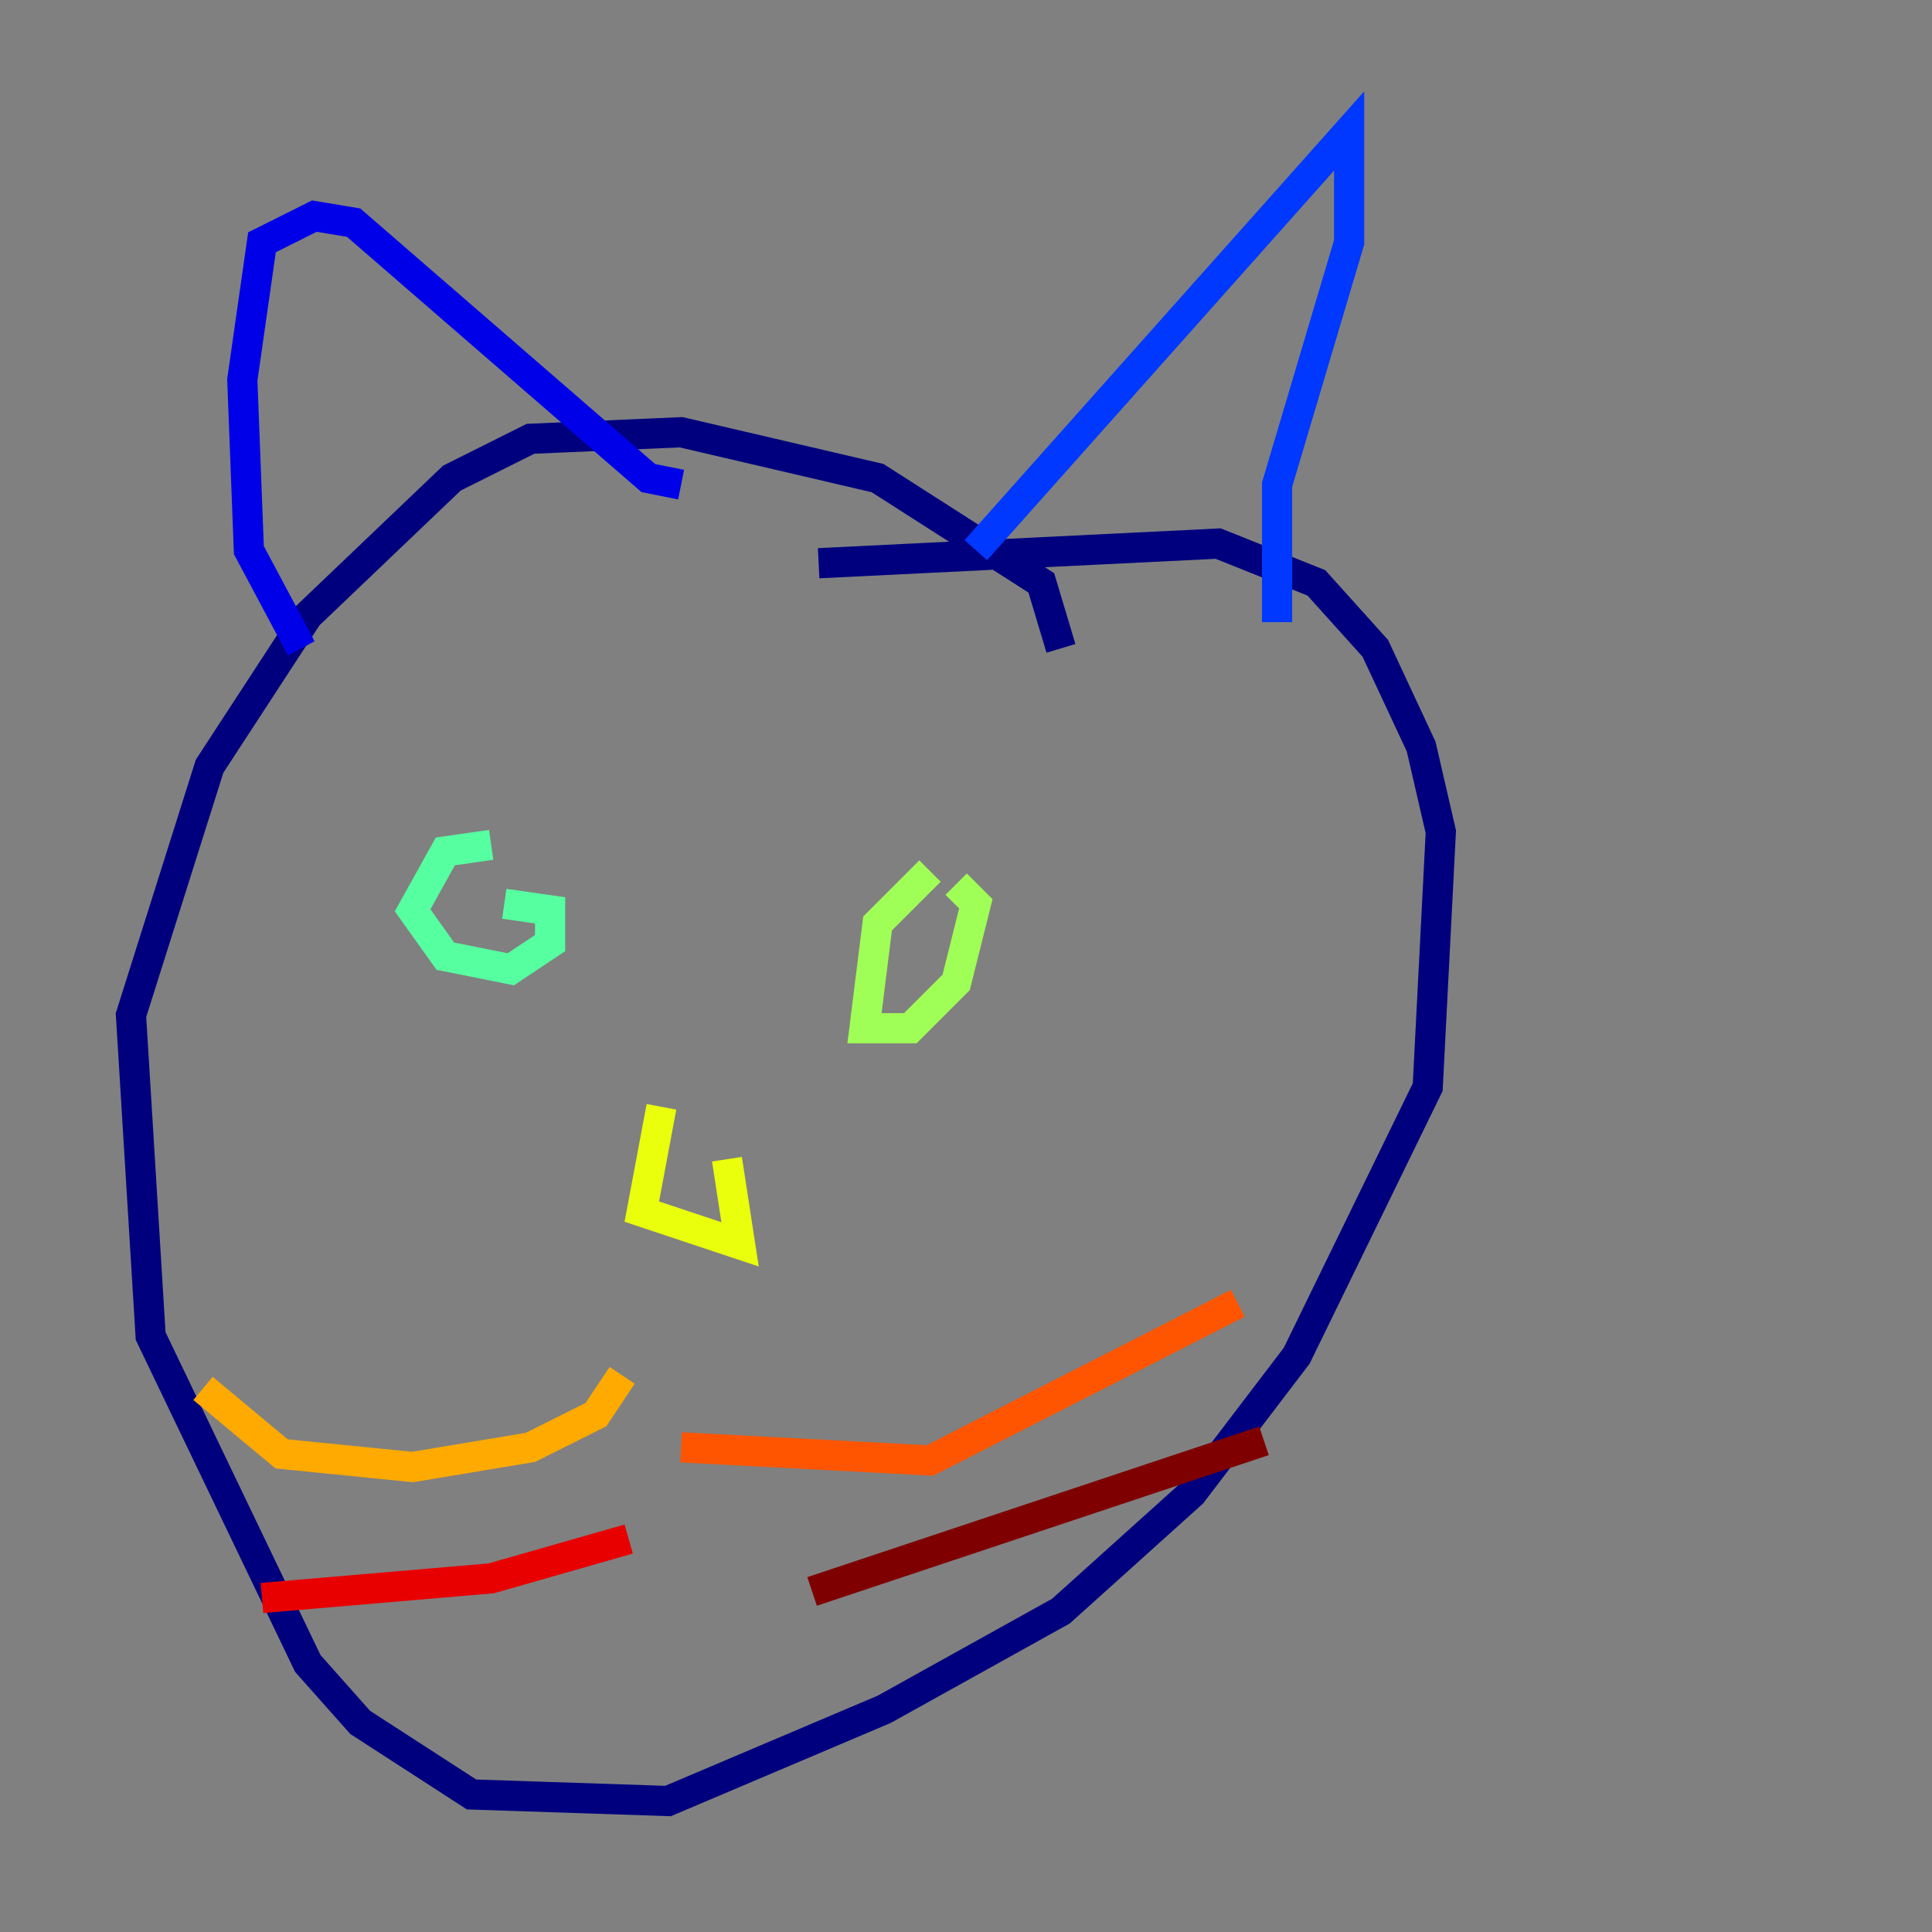<?xml version="1.0" encoding="utf-8" ?>
<svg baseProfile="tiny" height="128" version="1.2" viewBox="0,0,128,128" width="128" xmlns="http://www.w3.org/2000/svg" xmlns:ev="http://www.w3.org/2001/xml-events" xmlns:xlink="http://www.w3.org/1999/xlink"><rect x="0" y="0" width="128" height="128" fill="#808080" stroke="none"/><defs /><polyline fill="none" points="70.291,42.956 68.99,38.617 58.142,31.675 45.125,28.637 35.146,29.071 29.939,31.675 20.393,40.786 13.885,50.766 8.678,67.254 9.98,88.515 20.393,110.21 23.864,114.115 31.241,118.888 44.258,119.322 58.576,113.248 70.291,106.739 78.969,98.929 85.912,89.817 94.59,72.027 95.458,55.105 94.156,49.464 91.119,42.956 87.214,38.617 80.705,36.014 54.237,37.315" stroke="#00007f" stroke-width="2" /><polyline fill="none" points="19.959,42.956 16.488,36.447 16.054,25.166 17.356,16.054 20.827,14.319 23.43,14.752 42.956,31.675 45.125,32.108" stroke="#0000e8" stroke-width="2" /><polyline fill="none" points="64.651,36.447 89.383,8.678 89.383,16.054 84.61,32.108 84.61,41.22" stroke="#0038ff" stroke-width="2" /><polyline fill="none" points="36.447,58.142 36.447,58.142" stroke="#0094ff" stroke-width="2" /><polyline fill="none" points="67.254,53.37 67.254,53.37" stroke="#0cf4ea" stroke-width="2" /><polyline fill="none" points="32.542,55.973 29.505,56.407 27.336,60.312 29.505,63.349 33.844,64.217 36.447,62.481 36.447,60.312 33.41,59.878" stroke="#56ffa0" stroke-width="2" /><polyline fill="none" points="61.614,57.709 58.142,61.18 57.275,68.122 60.312,68.122 63.349,65.085 64.651,59.878 63.349,58.576" stroke="#a0ff56" stroke-width="2" /><polyline fill="none" points="43.824,73.329 42.522,80.271 49.031,82.441 48.163,76.8" stroke="#eaff0c" stroke-width="2" /><polyline fill="none" points="41.22,91.119 39.485,93.722 35.146,95.891 27.336,97.193 18.658,96.325 13.451,91.986" stroke="#ffaa00" stroke-width="2" /><polyline fill="none" points="45.125,95.891 61.614,96.759 82.007,86.346" stroke="#ff5500" stroke-width="2" /><polyline fill="none" points="41.654,101.966 32.542,104.57 17.356,105.871" stroke="#e80000" stroke-width="2" /><polyline fill="none" points="53.803,105.437 83.742,95.458" stroke="#7f0000" stroke-width="2" /></svg>